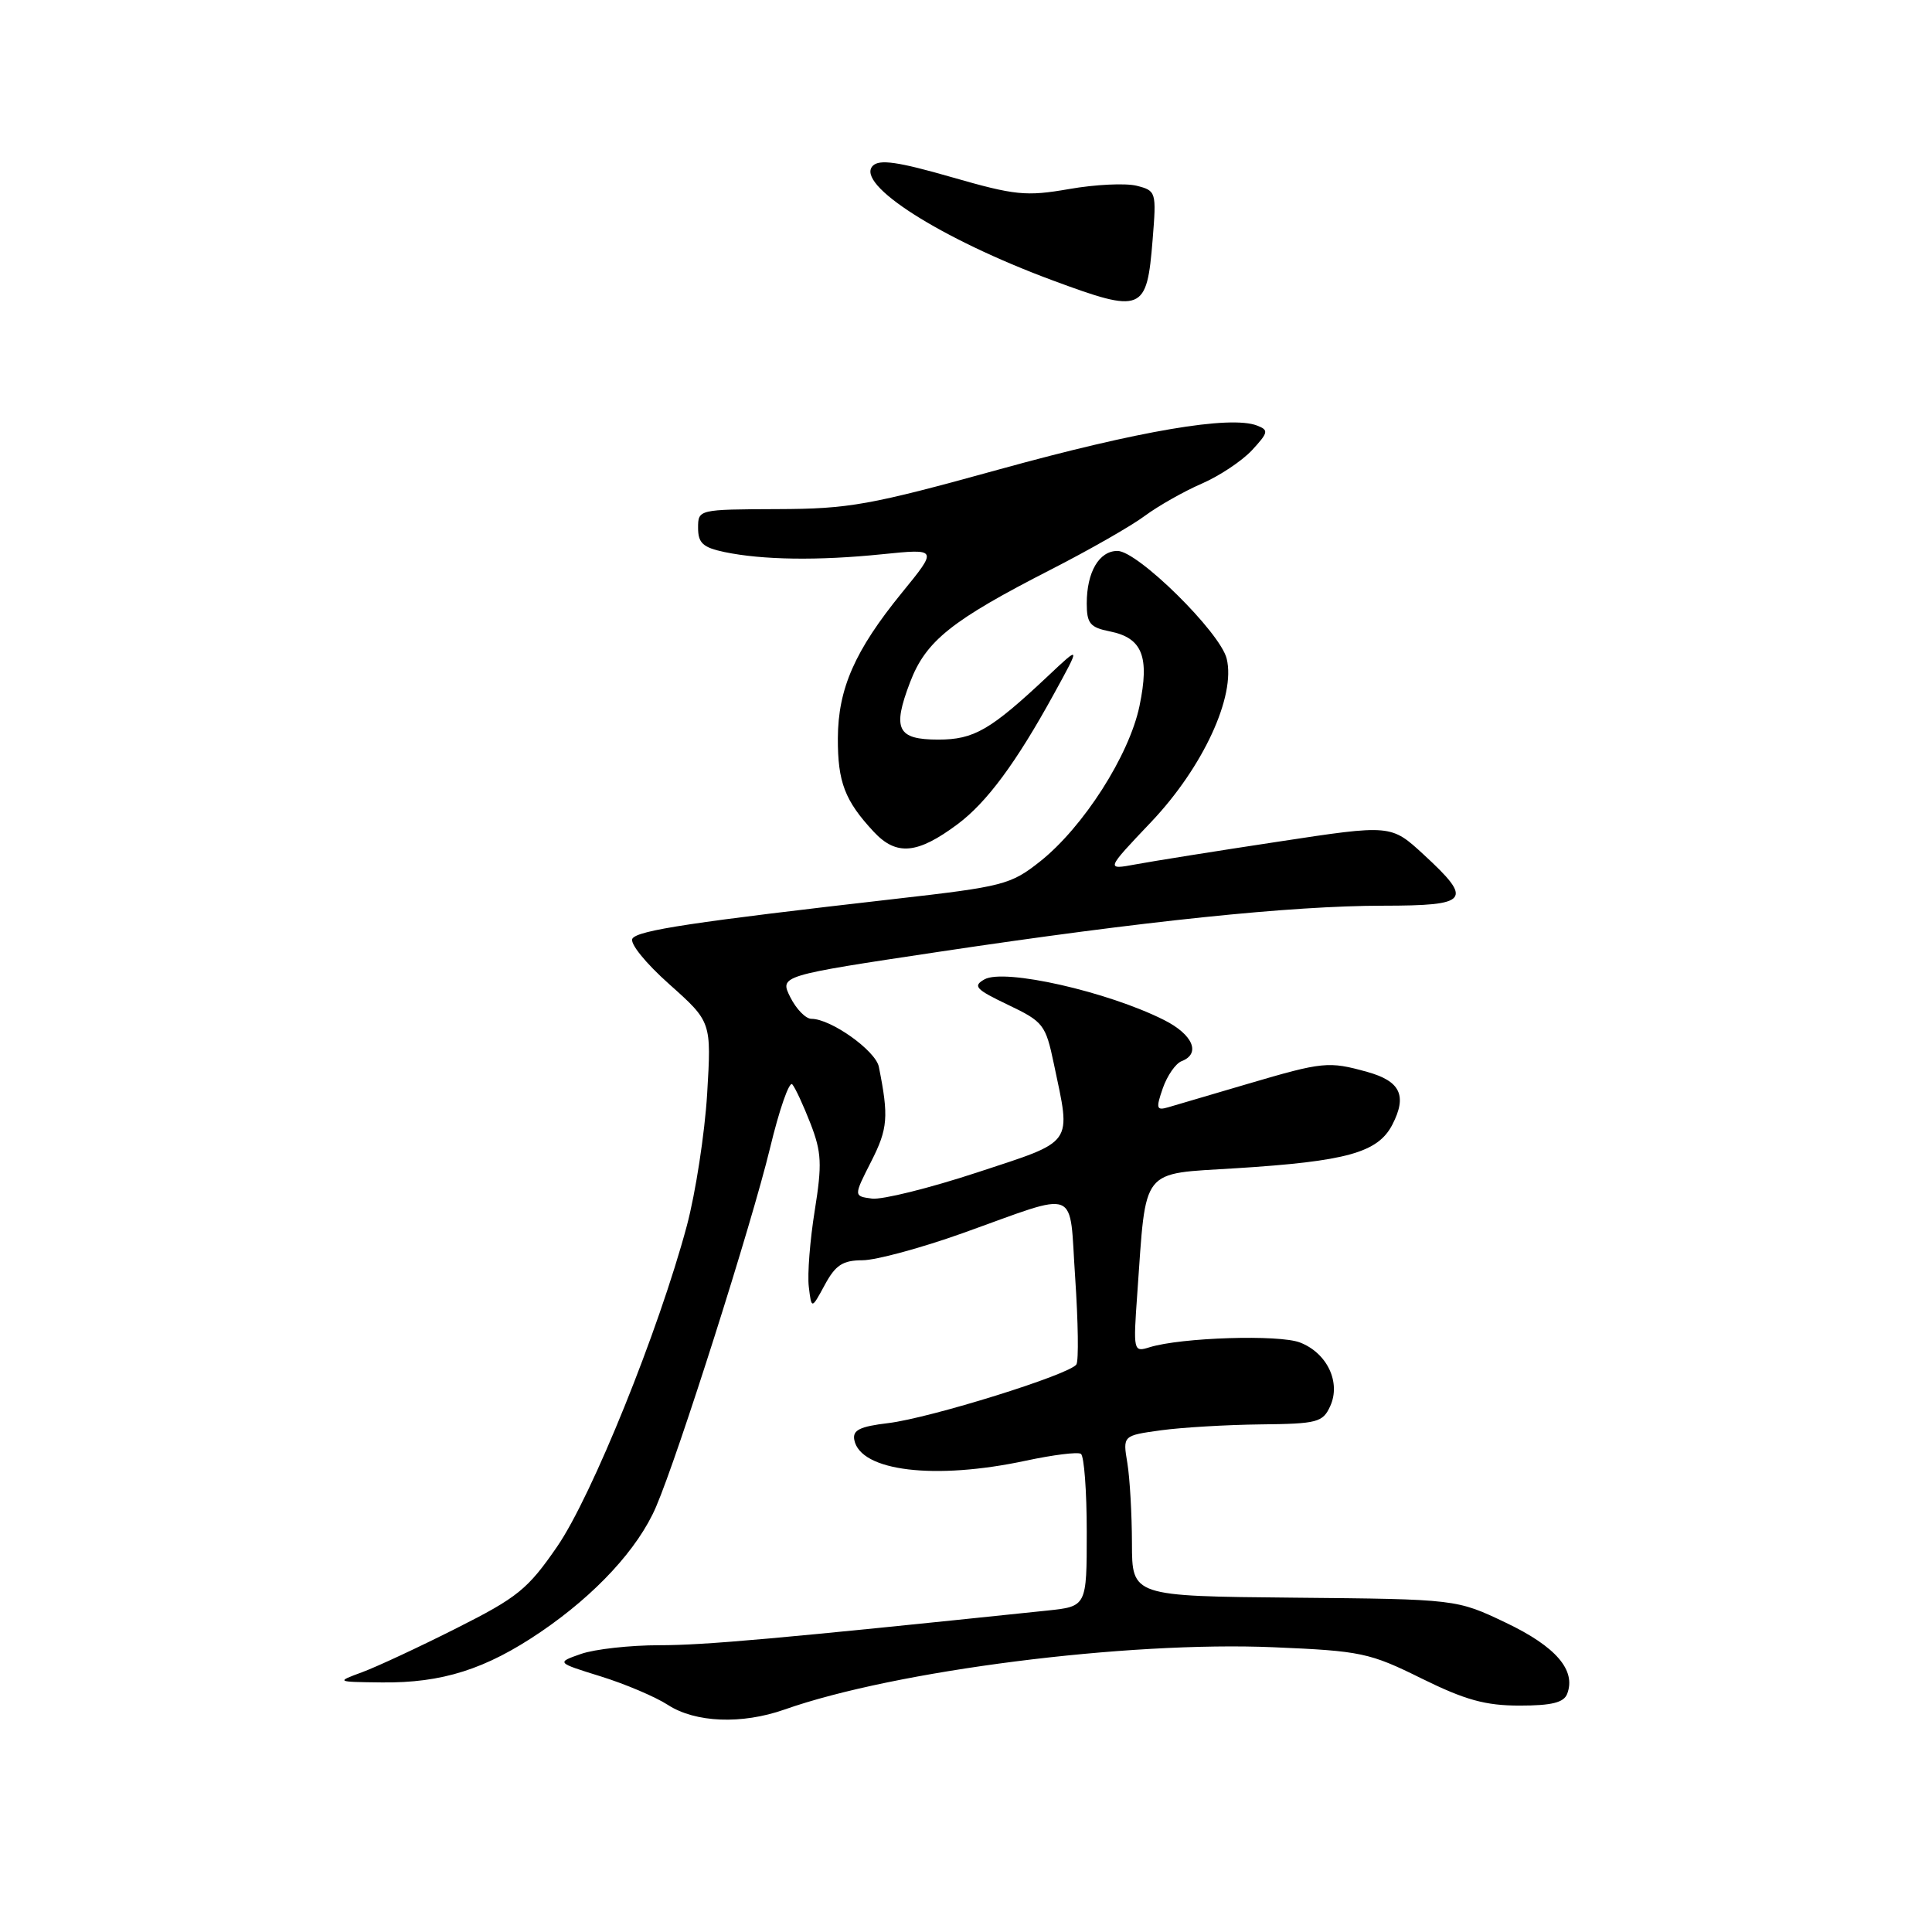 <?xml version="1.0" encoding="UTF-8" standalone="no"?>
<!DOCTYPE svg PUBLIC "-//W3C//DTD SVG 1.1//EN" "http://www.w3.org/Graphics/SVG/1.1/DTD/svg11.dtd" >
<svg xmlns="http://www.w3.org/2000/svg" xmlns:xlink="http://www.w3.org/1999/xlink" version="1.1" viewBox="0 0 256 256">
 <g >
 <path fill="currentColor"
d=" M 103.93 226.53 C 118.60 221.35 149.32 217.44 168.78 218.27 C 180.35 218.76 181.48 219.00 188.35 222.40 C 194.15 225.26 196.82 226.00 201.36 226.00 C 205.61 226.00 207.22 225.60 207.66 224.44 C 208.86 221.31 206.16 218.18 199.56 215.03 C 193.00 211.90 193.00 211.90 171.50 211.70 C 150.00 211.50 150.00 211.50 149.99 204.50 C 149.98 200.65 149.71 195.86 149.38 193.86 C 148.77 190.22 148.77 190.22 153.84 189.52 C 156.63 189.14 162.57 188.79 167.05 188.74 C 174.57 188.66 175.28 188.47 176.26 186.32 C 177.70 183.17 175.85 179.28 172.26 177.89 C 169.49 176.81 156.50 177.22 152.32 178.52 C 150.18 179.19 150.15 179.06 150.70 171.35 C 151.90 154.48 151.02 155.60 163.74 154.80 C 178.43 153.88 182.57 152.73 184.49 149.03 C 186.48 145.17 185.56 143.25 181.15 142.03 C 176.04 140.61 175.31 140.68 165.36 143.61 C 160.49 145.05 155.72 146.45 154.76 146.73 C 153.23 147.17 153.15 146.87 154.08 144.19 C 154.66 142.53 155.78 140.91 156.57 140.61 C 159.15 139.62 158.07 137.08 154.25 135.16 C 146.77 131.39 133.08 128.30 130.45 129.77 C 128.87 130.66 129.27 131.09 133.56 133.14 C 138.27 135.39 138.55 135.76 139.65 141.00 C 141.93 151.84 142.46 151.08 129.50 155.35 C 123.18 157.43 116.90 158.99 115.55 158.82 C 113.10 158.50 113.10 158.50 115.44 153.90 C 117.65 149.55 117.78 147.98 116.45 141.35 C 116.01 139.21 110.10 135.00 107.52 135.00 C 106.76 135.00 105.51 133.71 104.72 132.14 C 103.30 129.29 103.30 129.29 124.40 126.12 C 151.61 122.04 171.05 120.02 183.25 120.01 C 194.69 120.00 195.24 119.32 188.66 113.25 C 184.32 109.25 184.32 109.25 169.41 111.52 C 161.21 112.76 152.70 114.12 150.50 114.53 C 146.50 115.27 146.50 115.27 152.56 108.89 C 159.41 101.66 163.77 92.23 162.54 87.27 C 161.68 83.78 150.75 73.00 148.07 73.00 C 145.64 73.00 144.00 75.80 144.00 79.96 C 144.00 82.60 144.44 83.14 147.04 83.66 C 151.37 84.52 152.35 86.98 150.99 93.54 C 149.63 100.09 143.54 109.61 137.80 114.16 C 133.93 117.22 132.94 117.48 118.61 119.11 C 91.82 122.17 84.51 123.27 83.80 124.37 C 83.41 124.98 85.53 127.61 88.69 130.42 C 94.27 135.40 94.27 135.40 93.70 144.95 C 93.38 150.20 92.17 158.06 91.01 162.42 C 87.28 176.33 78.43 198.23 73.84 204.91 C 69.94 210.58 68.59 211.67 60.50 215.74 C 55.55 218.24 49.92 220.86 48.00 221.57 C 44.50 222.86 44.50 222.86 50.59 222.93 C 58.58 223.02 64.36 221.19 71.63 216.25 C 78.93 211.29 84.56 205.19 86.93 199.66 C 89.90 192.74 99.61 162.15 102.02 152.18 C 103.25 147.05 104.58 143.23 104.98 143.68 C 105.38 144.13 106.46 146.48 107.40 148.89 C 108.87 152.69 108.94 154.26 107.96 160.39 C 107.33 164.30 106.97 168.85 107.17 170.50 C 107.53 173.50 107.53 173.50 109.29 170.25 C 110.71 167.62 111.67 167.00 114.28 166.99 C 116.05 166.99 122.00 165.38 127.50 163.42 C 143.29 157.78 141.63 157.12 142.47 169.35 C 142.86 175.15 142.94 180.30 142.63 180.79 C 141.81 182.12 123.26 187.90 117.69 188.57 C 113.92 189.02 112.95 189.50 113.20 190.80 C 114.00 194.95 123.87 196.14 135.97 193.54 C 139.53 192.78 142.79 192.37 143.22 192.64 C 143.65 192.90 144.00 197.56 144.00 202.99 C 144.00 212.86 144.00 212.86 138.75 213.41 C 103.03 217.14 93.43 218.00 87.39 218.00 C 83.49 218.00 78.82 218.52 77.00 219.15 C 73.71 220.30 73.71 220.30 79.60 222.13 C 82.85 223.14 86.85 224.84 88.50 225.91 C 92.14 228.27 98.29 228.51 103.93 226.53 Z  M 126.87 109.22 C 130.75 106.33 134.64 101.08 139.66 91.93 C 143.19 85.50 143.19 85.50 138.85 89.59 C 131.24 96.74 129.06 98.00 124.33 98.00 C 118.89 98.00 118.21 96.63 120.59 90.40 C 122.68 84.92 126.07 82.21 139.29 75.45 C 144.35 72.86 149.94 69.67 151.70 68.35 C 153.47 67.04 156.84 65.13 159.20 64.10 C 161.57 63.08 164.58 61.07 165.90 59.65 C 168.07 57.30 168.13 56.99 166.57 56.39 C 163.02 55.02 150.94 57.08 132.50 62.17 C 115.25 66.94 112.53 67.43 103.00 67.46 C 92.52 67.50 92.50 67.51 92.50 69.96 C 92.50 71.96 93.15 72.55 96.00 73.15 C 101.04 74.20 108.41 74.31 116.89 73.44 C 124.28 72.69 124.28 72.69 119.49 78.56 C 113.27 86.20 111.05 91.25 111.02 97.82 C 111.00 103.64 111.94 106.10 115.79 110.23 C 118.78 113.43 121.56 113.18 126.87 109.22 Z  M 152.73 31.75 C 153.24 25.41 153.20 25.27 150.60 24.61 C 149.14 24.25 145.12 24.44 141.66 25.05 C 135.94 26.04 134.53 25.90 126.08 23.47 C 118.99 21.43 116.53 21.08 115.65 21.97 C 113.27 24.40 124.62 31.64 139.42 37.13 C 151.40 41.57 151.96 41.34 152.73 31.75 Z "/>
</g>
</svg>